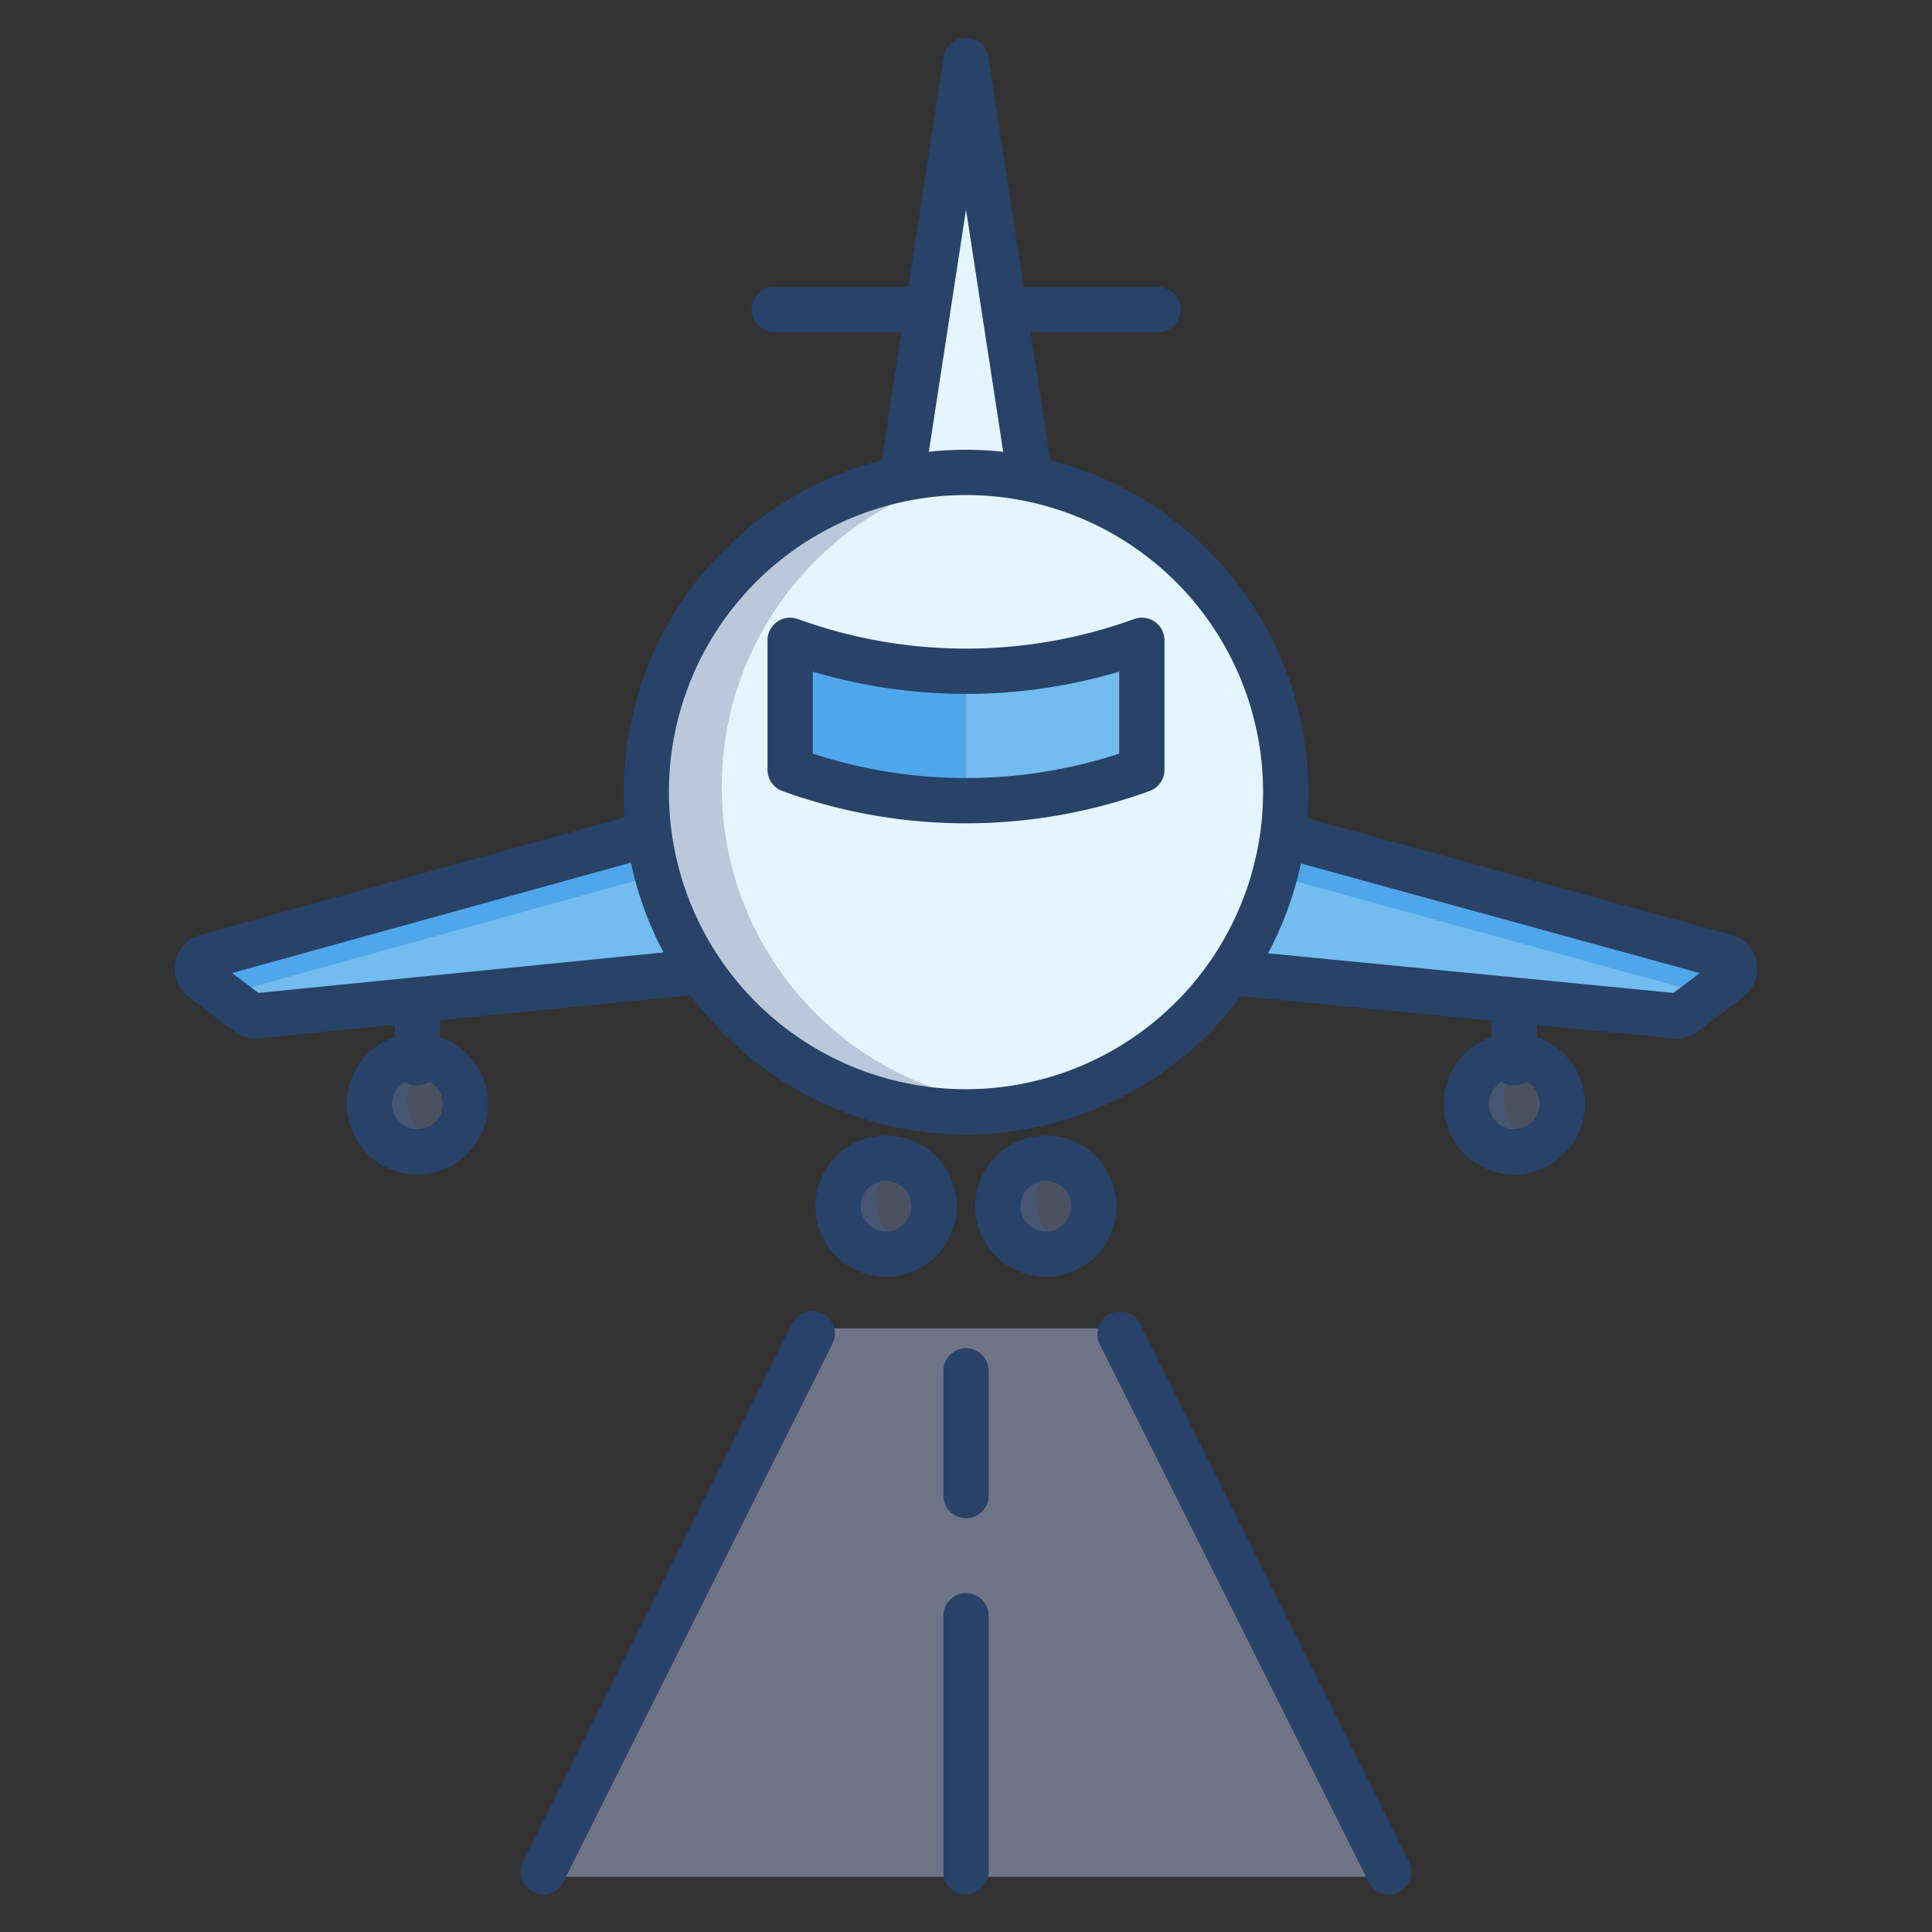 <svg id="Layer_1" height="512" viewBox="0 0 512 512" width="512" xmlns="http://www.w3.org/2000/svg" data-name="Layer 1"><rect x="0" y="0" width="512" height="512" fill="#333333" stroke="none"/><path d="m185.842 256.049a84.284 84.284 0 0 1 -13.842-36.39 84.735 84.735 0 1 1 167.98.23 84.228 84.228 0 0 1 -13.97 36.4h-.01a84.752 84.752 0 0 1 -140.16-.24z" fill="#e5f5fd"/><path d="m302.6 168.3v34.3a136.317 136.317 0 0 1 -93.2 0v-34.3a136.356 136.356 0 0 0 93.2 0z" fill="#72bcef"/><path d="m256 176.509a136.39 136.39 0 0 1 -46.6-8.21v34.3a136.3 136.3 0 0 0 46.61 8.213z" fill="#50a6ea"/><circle cx="401.322" cy="291.149" fill="#4a5160" r="12.71"/><path d="m398.612 291.149a12.711 12.711 0 0 1 7.71-11.686 12.71 12.71 0 1 0 0 23.372 12.711 12.711 0 0 1 -7.71-11.686z" fill="#475673"/><circle cx="277.182" cy="318.259" fill="#4a5160" r="12.71"/><path d="m274.472 318.259a12.711 12.711 0 0 1 7.71-11.686 12.71 12.71 0 1 0 0 23.372 12.711 12.711 0 0 1 -7.71-11.686z" fill="#475673"/><circle cx="234.822" cy="318.259" fill="#4a5160" r="12.71"/><path d="m232.112 318.259a12.711 12.711 0 0 1 7.71-11.686 12.71 12.71 0 1 0 0 23.372 12.711 12.711 0 0 1 -7.71-11.686z" fill="#475673"/><circle cx="110.612" cy="291.149" fill="#4a5160" r="12.71"/><path d="m107.9 291.149a12.711 12.711 0 0 1 7.71-11.686 12.71 12.71 0 1 0 0 23.372 12.711 12.711 0 0 1 -7.71-11.686z" fill="#475673"/><path d="m370.095 497.391h-228.718l73.885-145.362h81.48z" fill="#6d7486"/><path d="m245.872 80.639 10.14-66.03 10.13 66.03 6.81 44.34-.1.5a85.291 85.291 0 0 0 -33.69 0l-.1-.5z" fill="#e5f5fd"/><path d="m255.872 80.639 5.138-33.455-5-32.575-10.14 66.03-6.81 44.34.1.5a84.964 84.964 0 0 1 10.04-1.379z" fill="#e5f5fd"/><path d="m457.482 252.189-117.5-32.3a84.228 84.228 0 0 1 -13.97 36.4l117.63 11.5a3.4 3.4 0 0 0 2.65-.63l12.05-9.09a3.392 3.392 0 0 0 -.86-5.88z" fill="#72bcef"/><path d="m457.482 252.189-117.5-32.3a84.234 84.234 0 0 1 -2.522 12.056l110.022 30.244a3.336 3.336 0 0 1 2.122 2.472l8.738-6.592a3.392 3.392 0 0 0 -.86-5.88z" fill="#50a6ea"/><path d="m172 219.659-117.49 32.52a3.392 3.392 0 0 0 -.85 5.88l12.06 9.1a3.413 3.413 0 0 0 2.66.63l117.46-11.74a84.284 84.284 0 0 1 -13.84-36.39z" fill="#72bcef"/><path d="m64.512 262.179 109.988-30.442a84.13 84.13 0 0 1 -2.5-12.078l-117.49 32.52a3.392 3.392 0 0 0 -.85 5.88l8.74 6.591a3.344 3.344 0 0 1 2.112-2.471z" fill="#50a6ea"/><path d="m205.842 256.049a84.284 84.284 0 0 1 -13.842-36.39 84.778 84.778 0 0 1 67.16-94.18c2.251-.454 4.539-.8 6.849-1.069a84.72 84.72 0 1 0 0 168.257 84.691 84.691 0 0 1 -60.167-36.618z" fill="#b9c8db"/><g fill="#284268"><path d="m465.585 255.4a9.388 9.388 0 0 0 -6-7.442q-.252-.094-.511-.165l-112.6-30.944q.26-3.427.262-6.923a90.892 90.892 0 0 0 -68.388-87.945l-5.213-33.946h33.7a6 6 0 0 0 0-12h-35.542l-9.357-60.944a6 6 0 0 0 -11.861 0l-9.357 60.944h-35.556a6 6 0 0 0 0 12h33.713l-5.212 33.946a90.892 90.892 0 0 0 -68.388 87.945q0 3.379.247 6.7l-112.609 31.164q-.259.072-.511.167a9.389 9.389 0 0 0 -2.353 16.282l12.054 9.1a9.409 9.409 0 0 0 7.058 1.791l35.448-3.541v3.242a18.709 18.709 0 1 0 12 0v-4.441l66.408-6.634a90.639 90.639 0 0 0 145.81.228l66.489 6.5v4.347a18.71 18.71 0 1 0 12 0v-3.173l35.552 3.476a9.423 9.423 0 0 0 7.037-1.8l12.047-9.095a9.39 9.39 0 0 0 3.633-8.839zm-209.58-199.864 9.857 64.194a90.725 90.725 0 0 0 -19.713 0zm-138.687 237a6.71 6.71 0 1 1 -9.982-5.851 5.979 5.979 0 0 0 6.545 0 6.711 6.711 0 0 1 3.437 5.851zm-48.818-29.4-6.988-5.276 105.7-29.254a90.075 90.075 0 0 0 8.646 23.806zm187.5 25.519a78.731 78.731 0 1 1 78.731-78.731 78.82 78.82 0 0 1 -78.726 78.731zm152.021 3.881a6.71 6.71 0 1 1 -9.982-5.851 5.979 5.979 0 0 0 6.545 0 6.711 6.711 0 0 1 3.442 5.851zm35.475-29.4-107.46-10.505a90.066 90.066 0 0 0 8.715-23.812l105.723 29.054z"/><path d="m234.817 300.94a18.71 18.71 0 1 0 18.71 18.71 18.731 18.731 0 0 0 -18.71-18.71zm0 25.42a6.71 6.71 0 1 1 6.71-6.71 6.717 6.717 0 0 1 -6.71 6.71z"/><path d="m277.183 300.94a18.71 18.71 0 1 0 18.709 18.71 18.731 18.731 0 0 0 -18.709-18.71zm0 25.42a6.71 6.71 0 1 1 6.709-6.71 6.717 6.717 0 0 1 -6.709 6.71z"/><path d="m306.044 164.778a6 6 0 0 0 -5.493-.724 130.575 130.575 0 0 1 -89.1 0 6 6 0 0 0 -8.051 5.638v34.3a6 6 0 0 0 3.95 5.638 142.587 142.587 0 0 0 97.3 0 6 6 0 0 0 3.95-5.638v-34.3a6 6 0 0 0 -2.556-4.914zm-9.444 34.941a130.6 130.6 0 0 1 -81.2 0v-21.73a142.684 142.684 0 0 0 81.2 0z"/><path d="m302.1 350.738a6 6 0 0 0 -10.73 5.362l71.289 142.579a6 6 0 1 0 10.733-5.366z"/><path d="m217.947 348.055a6 6 0 0 0 -8.05 2.683l-71.289 142.579a6 6 0 1 0 10.733 5.366l71.289-142.583a6 6 0 0 0 -2.683-8.045z"/><path d="m256.005 357.309a6 6 0 0 0 -6 6v33.033a6 6 0 0 0 12 0v-33.033a6 6 0 0 0 -6-6z"/><path d="m256.005 422.19a6 6 0 0 0 -6 6v67.81a6 6 0 0 0 12 0v-67.81a6 6 0 0 0 -6-6z"/></g></svg>